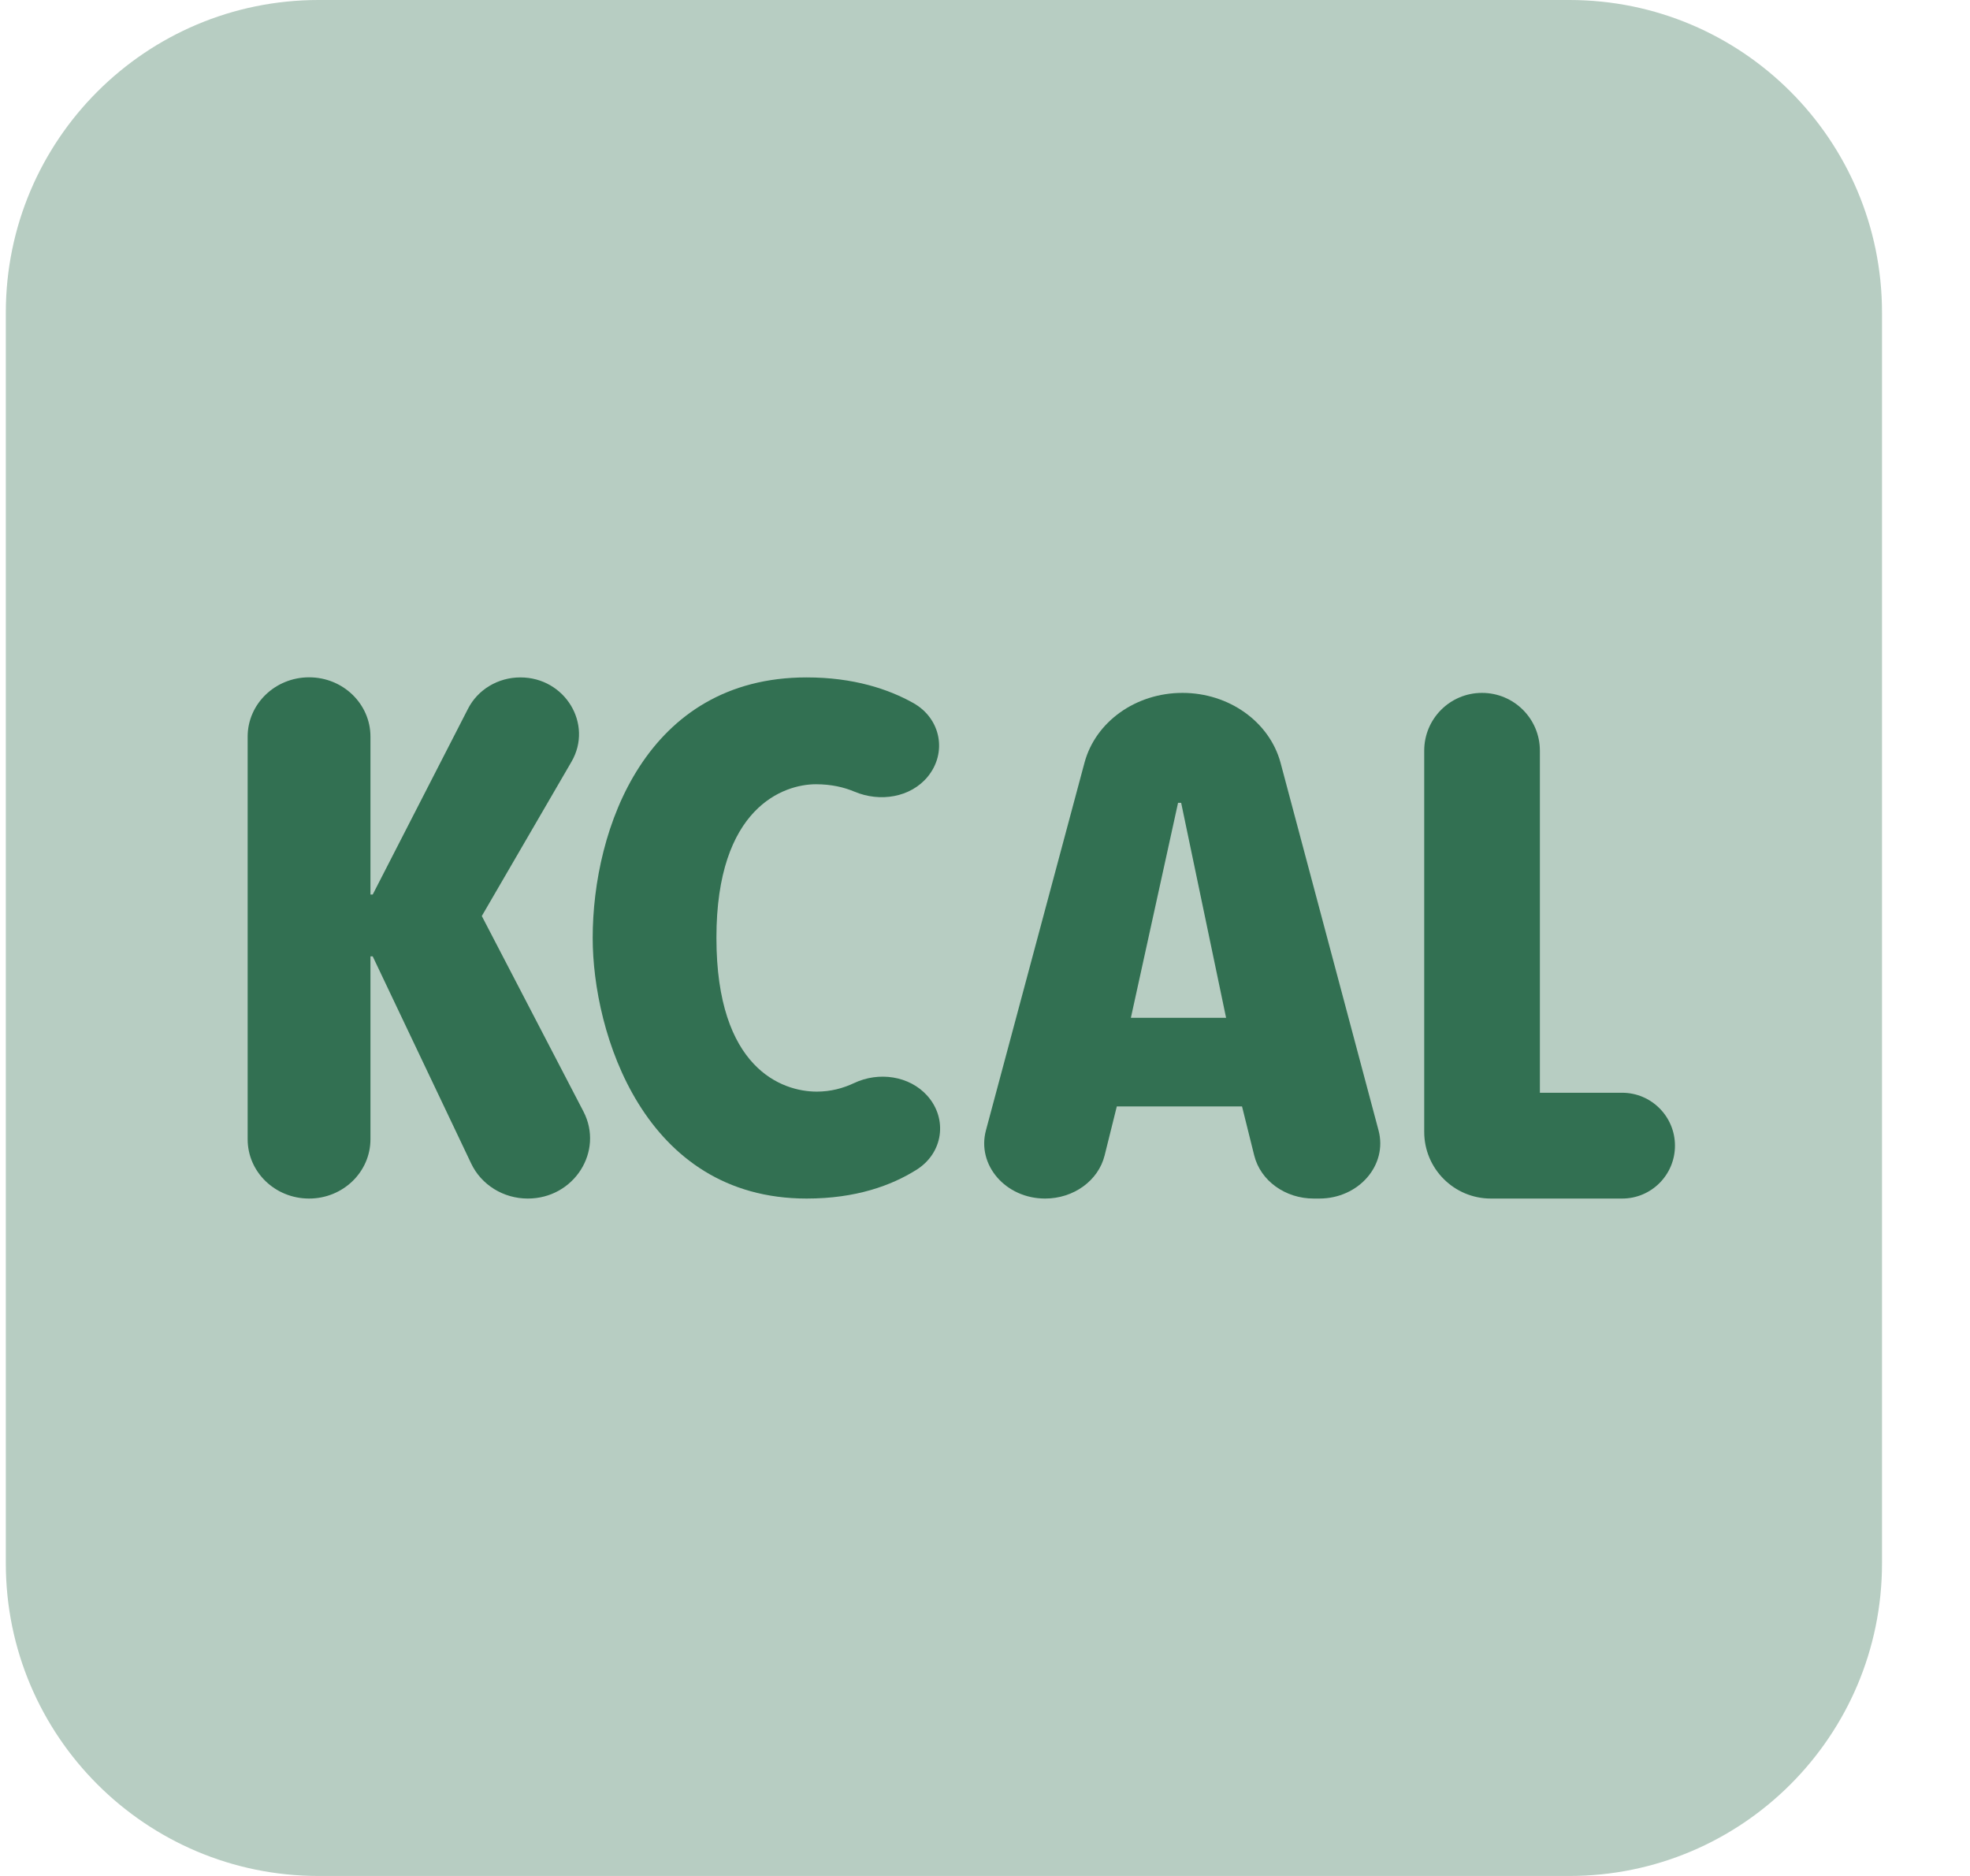 <svg width="21" height="20" viewBox="0 0 21 20" fill="none" xmlns="http://www.w3.org/2000/svg">
<path opacity="0.35" d="M16.729 20H3.396C1.555 20 0.062 18.508 0.062 16.667V3.333C0.062 1.492 1.555 0 3.396 0H16.729C18.57 0 20.062 1.492 20.062 3.333V16.667C20.062 18.508 18.57 20 16.729 20Z" fill="#327052"/>
<path d="M17.291 11.65H16.415V8.003C16.415 7.662 16.138 7.387 15.798 7.387C15.457 7.387 15.182 7.663 15.182 8.003V12.067C15.182 12.459 15.499 12.778 15.893 12.778H17.292C17.603 12.778 17.855 12.526 17.855 12.214C17.855 11.903 17.603 11.65 17.291 11.65Z" fill="#327052"/>
<path d="M3.949 12.146V10.196H3.973L5.022 12.403C5.13 12.632 5.366 12.778 5.626 12.778C6.12 12.778 6.44 12.274 6.219 11.849L5.136 9.766L6.092 8.121C6.325 7.719 6.023 7.222 5.547 7.222C5.309 7.222 5.092 7.352 4.988 7.558L3.973 9.537H3.949V7.853C3.949 7.505 3.657 7.221 3.295 7.221C2.933 7.221 2.64 7.505 2.64 7.853V12.146C2.64 12.495 2.932 12.778 3.295 12.778C3.656 12.778 3.949 12.495 3.949 12.146Z" fill="#327052"/>
<path d="M8.698 8.361C8.862 8.361 8.996 8.393 9.106 8.439C9.382 8.556 9.707 8.501 9.888 8.282C10.098 8.028 10.033 7.661 9.734 7.494C9.471 7.347 9.099 7.222 8.599 7.222C6.888 7.222 6.318 8.833 6.318 10C6.318 11.009 6.861 12.778 8.599 12.778C9.125 12.778 9.503 12.638 9.765 12.474C10.055 12.296 10.105 11.929 9.885 11.682L9.884 11.681C9.695 11.47 9.368 11.421 9.102 11.548C8.989 11.601 8.857 11.638 8.707 11.638C8.337 11.638 7.637 11.392 7.637 9.999C7.636 8.607 8.355 8.361 8.698 8.361Z" fill="#327052"/>
<path d="M12.605 7.387C12.109 7.387 11.679 7.693 11.561 8.13L10.51 12.051C10.411 12.421 10.72 12.778 11.141 12.778C11.445 12.778 11.708 12.587 11.775 12.319L11.905 11.796H13.24L13.37 12.319C13.437 12.588 13.7 12.778 14.004 12.778H14.064C14.484 12.778 14.794 12.421 14.695 12.051L13.65 8.13C13.531 7.694 13.1 7.387 12.605 7.387ZM12.055 10.851L12.558 8.559H12.591L13.07 10.851H12.055Z" fill="#327052"/>
</svg>
